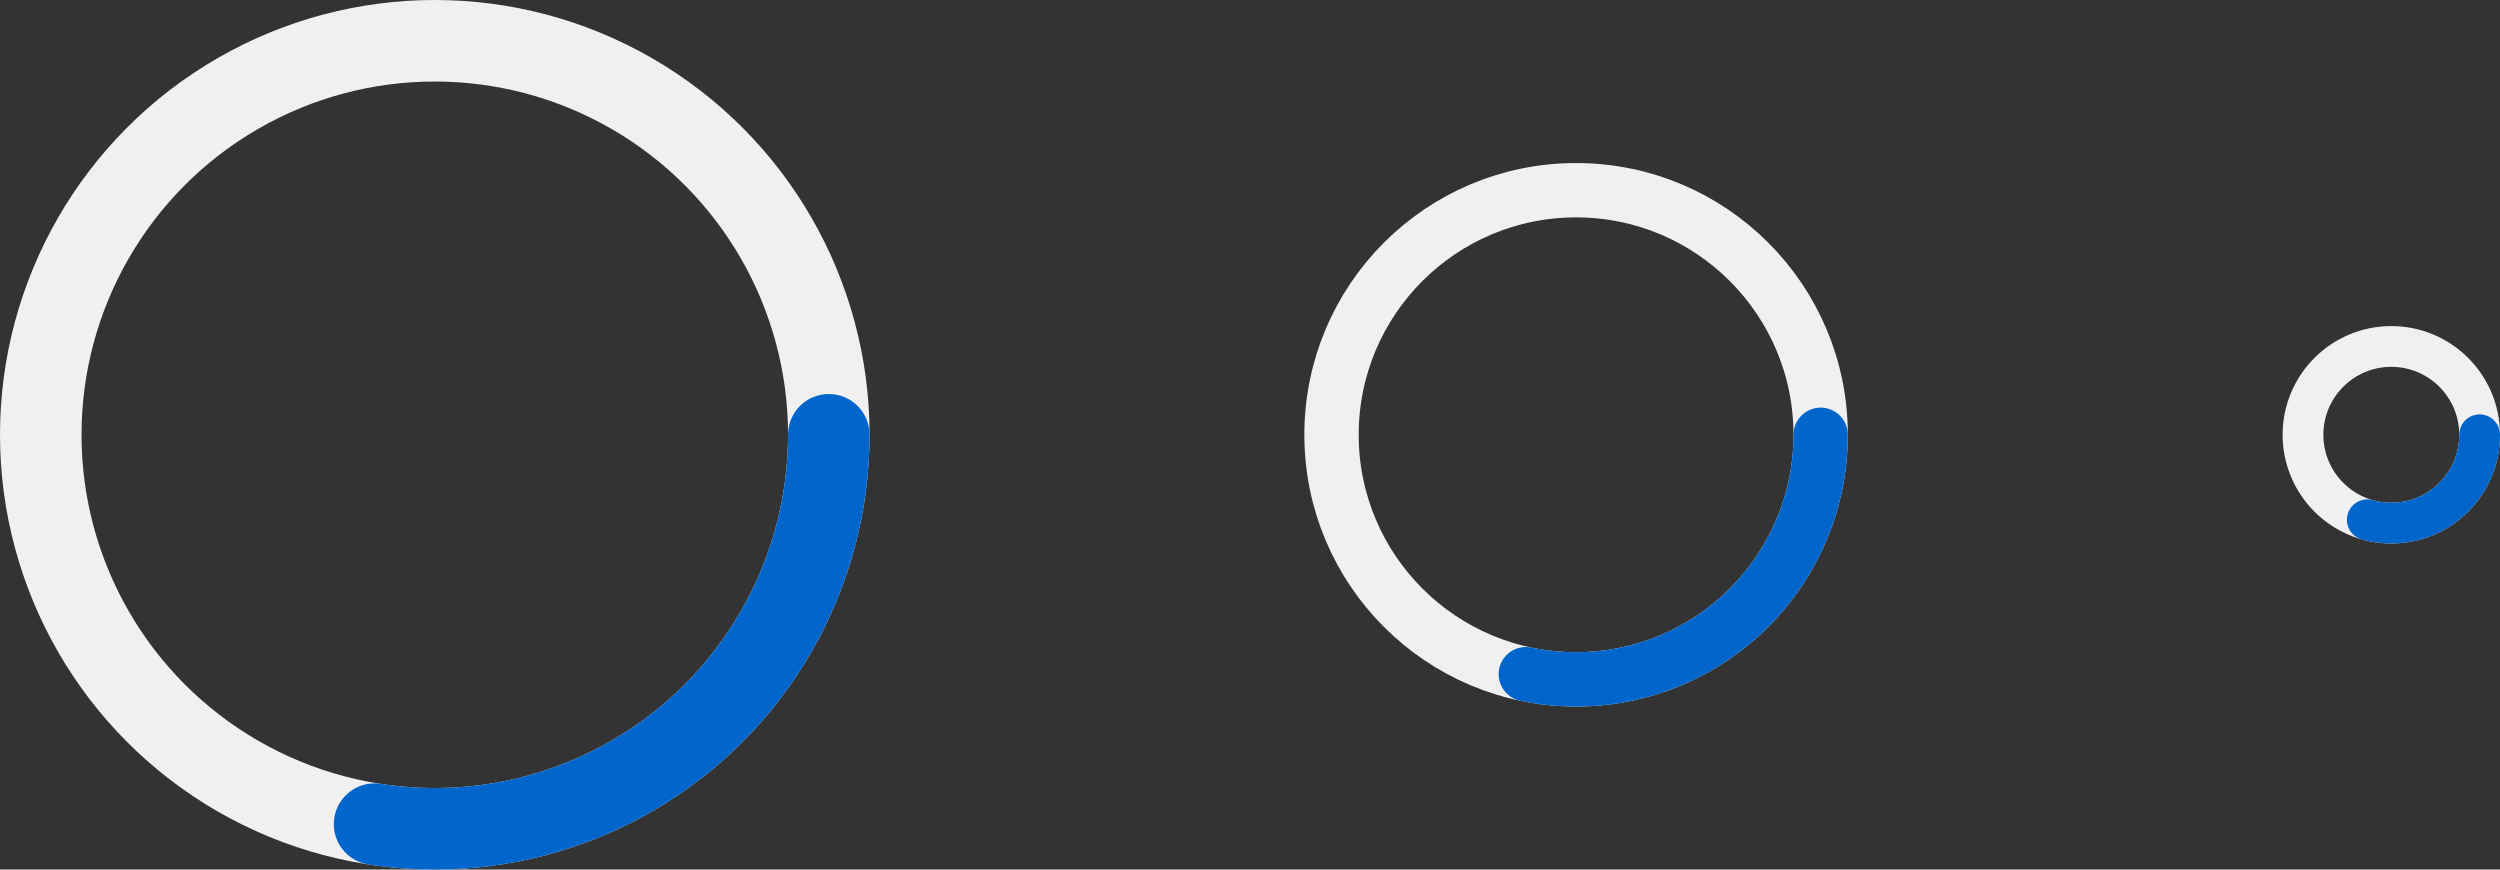 <svg xmlns="http://www.w3.org/2000/svg" width="184" height="64" viewBox="0 0 184 64">
  <rect x="0" y="0" width="184" height="64" fill="#333333" stroke="none"/>
  <g id="spinner-sample" transform="translate(-360 -502)">
    <g id="Spinner_-_light_theme" data-name="Spinner - light theme" transform="translate(360 502)">
      <g id="Spinner">
        <g id="Ellipse" fill="none" stroke="#f0f0f0" stroke-width="6">
          <circle cx="32" cy="32" r="32" stroke="none"/>
          <circle cx="32" cy="32" r="29" fill="none"/>
        </g>
        <g id="Ellipse-2" data-name="Ellipse" fill="none" stroke="#06c" stroke-linecap="round" stroke-width="6" stroke-dasharray="50 160">
          <circle cx="32" cy="32" r="32" stroke="none"/>
          <circle cx="32" cy="32" r="29" fill="none"/>
        </g>
      </g>
    </g>
    <g id="Spinner_-_light_theme-2" data-name="Spinner - light theme" transform="translate(456 514)">
      <g id="Spinner-2" data-name="Spinner" transform="translate(-256 -406)">
        <g id="Ellipse-3" data-name="Ellipse" transform="translate(256 406)" fill="none" stroke="#f0f0f0" stroke-width="4">
          <circle cx="20" cy="20" r="20" stroke="none"/>
          <circle cx="20" cy="20" r="18" fill="none"/>
        </g>
        <g id="Ellipse-4" data-name="Ellipse" transform="translate(256 406)" fill="none" stroke="#06c" stroke-linecap="round" stroke-width="4" stroke-dasharray="32 160">
          <circle cx="20" cy="20" r="20" stroke="none"/>
          <circle cx="20" cy="20" r="18" fill="none"/>
        </g>
      </g>
    </g>
    <g id="Spinner_-_light_theme-3" data-name="Spinner - light theme" transform="translate(528 526)">
      <g id="Spinner-3" data-name="Spinner" transform="translate(-256 -406)">
        <g id="Ellipse-5" data-name="Ellipse" transform="translate(256 406)" fill="none" stroke="#f0f0f0" stroke-width="3">
          <circle cx="8" cy="8" r="8" stroke="none"/>
          <circle cx="8" cy="8" r="6.5" fill="none"/>
        </g>
        <g id="Ellipse-6" data-name="Ellipse" transform="translate(256 406)" fill="none" stroke="#06c" stroke-linecap="round" stroke-width="3" stroke-dasharray="12 40">
          <circle cx="8" cy="8" r="8" stroke="none"/>
          <circle cx="8" cy="8" r="6.5" fill="none"/>
        </g>
      </g>
    </g>
  </g>
</svg>
